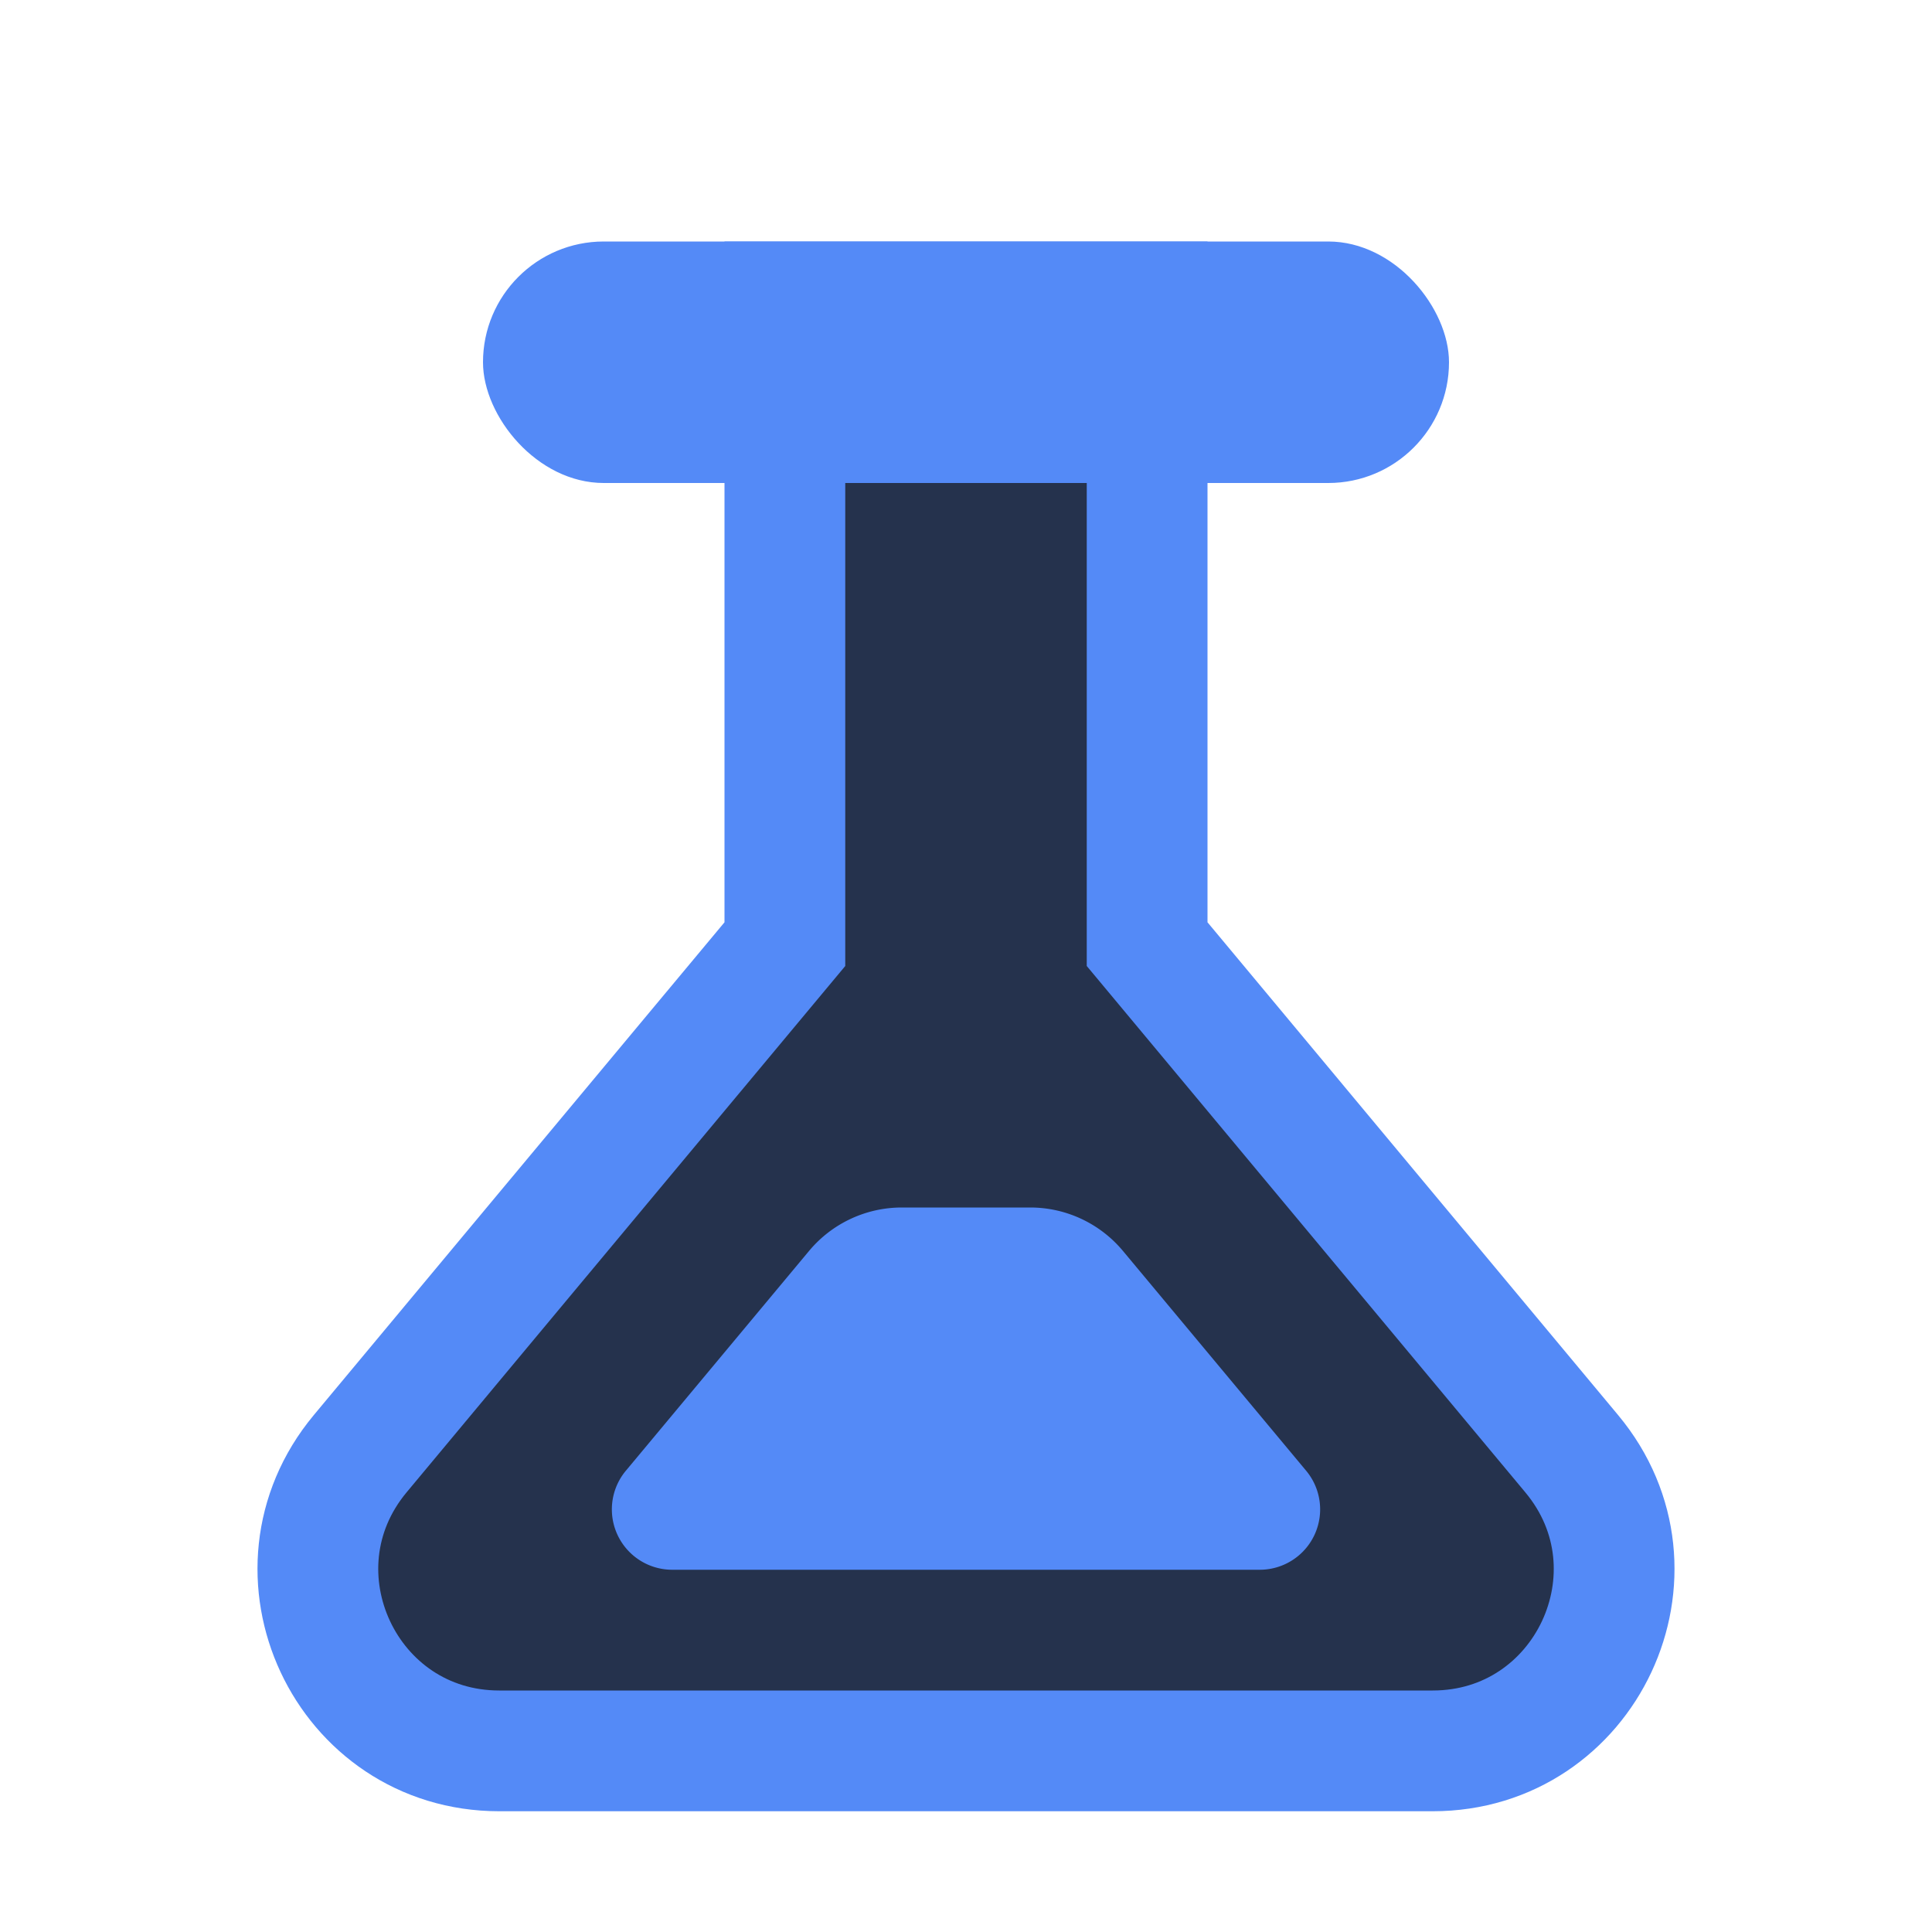 <!--
  - Copyright (C) 2025 The Android Open Source Project
  -
  - Licensed under the Apache License, Version 2.0 (the "License");
  - you may not use this file except in compliance with the License.
  - You may obtain a copy of the License at
  -
  -      http://www.apache.org/licenses/LICENSE-2.0
  -
  - Unless required by applicable law or agreed to in writing, software
  - distributed under the License is distributed on an "AS IS" BASIS,
  - WITHOUT WARRANTIES OR CONDITIONS OF ANY KIND, either express or implied.
  - See the License for the specific language governing permissions and
  - limitations under the License.
  -->
<svg width="16" height="16" viewBox="0 0 16 16" fill="none" xmlns="http://www.w3.org/2000/svg"><path d="M7 2.5h-.5v5.319l-2.384 2.86-1.133 1.36c-.814.978-.12 2.461 1.152 2.461h7.73c1.272 0 1.966-1.483 1.152-2.46L9.5 7.819V2.5H7z" fill="#25324D" stroke="#548AF7"/><rect x="4" y="2" width="8" height="2" rx="1" fill="#548AF7"/><path d="M10.432 13H5.568a.5.5 0 01-.385-.82L6.7 10.36a1 1 0 01.768-.36h1.064a1 1 0 01.768.36l1.517 1.82a.5.5 0 01-.385.82z" fill="#548AF7"/></svg>